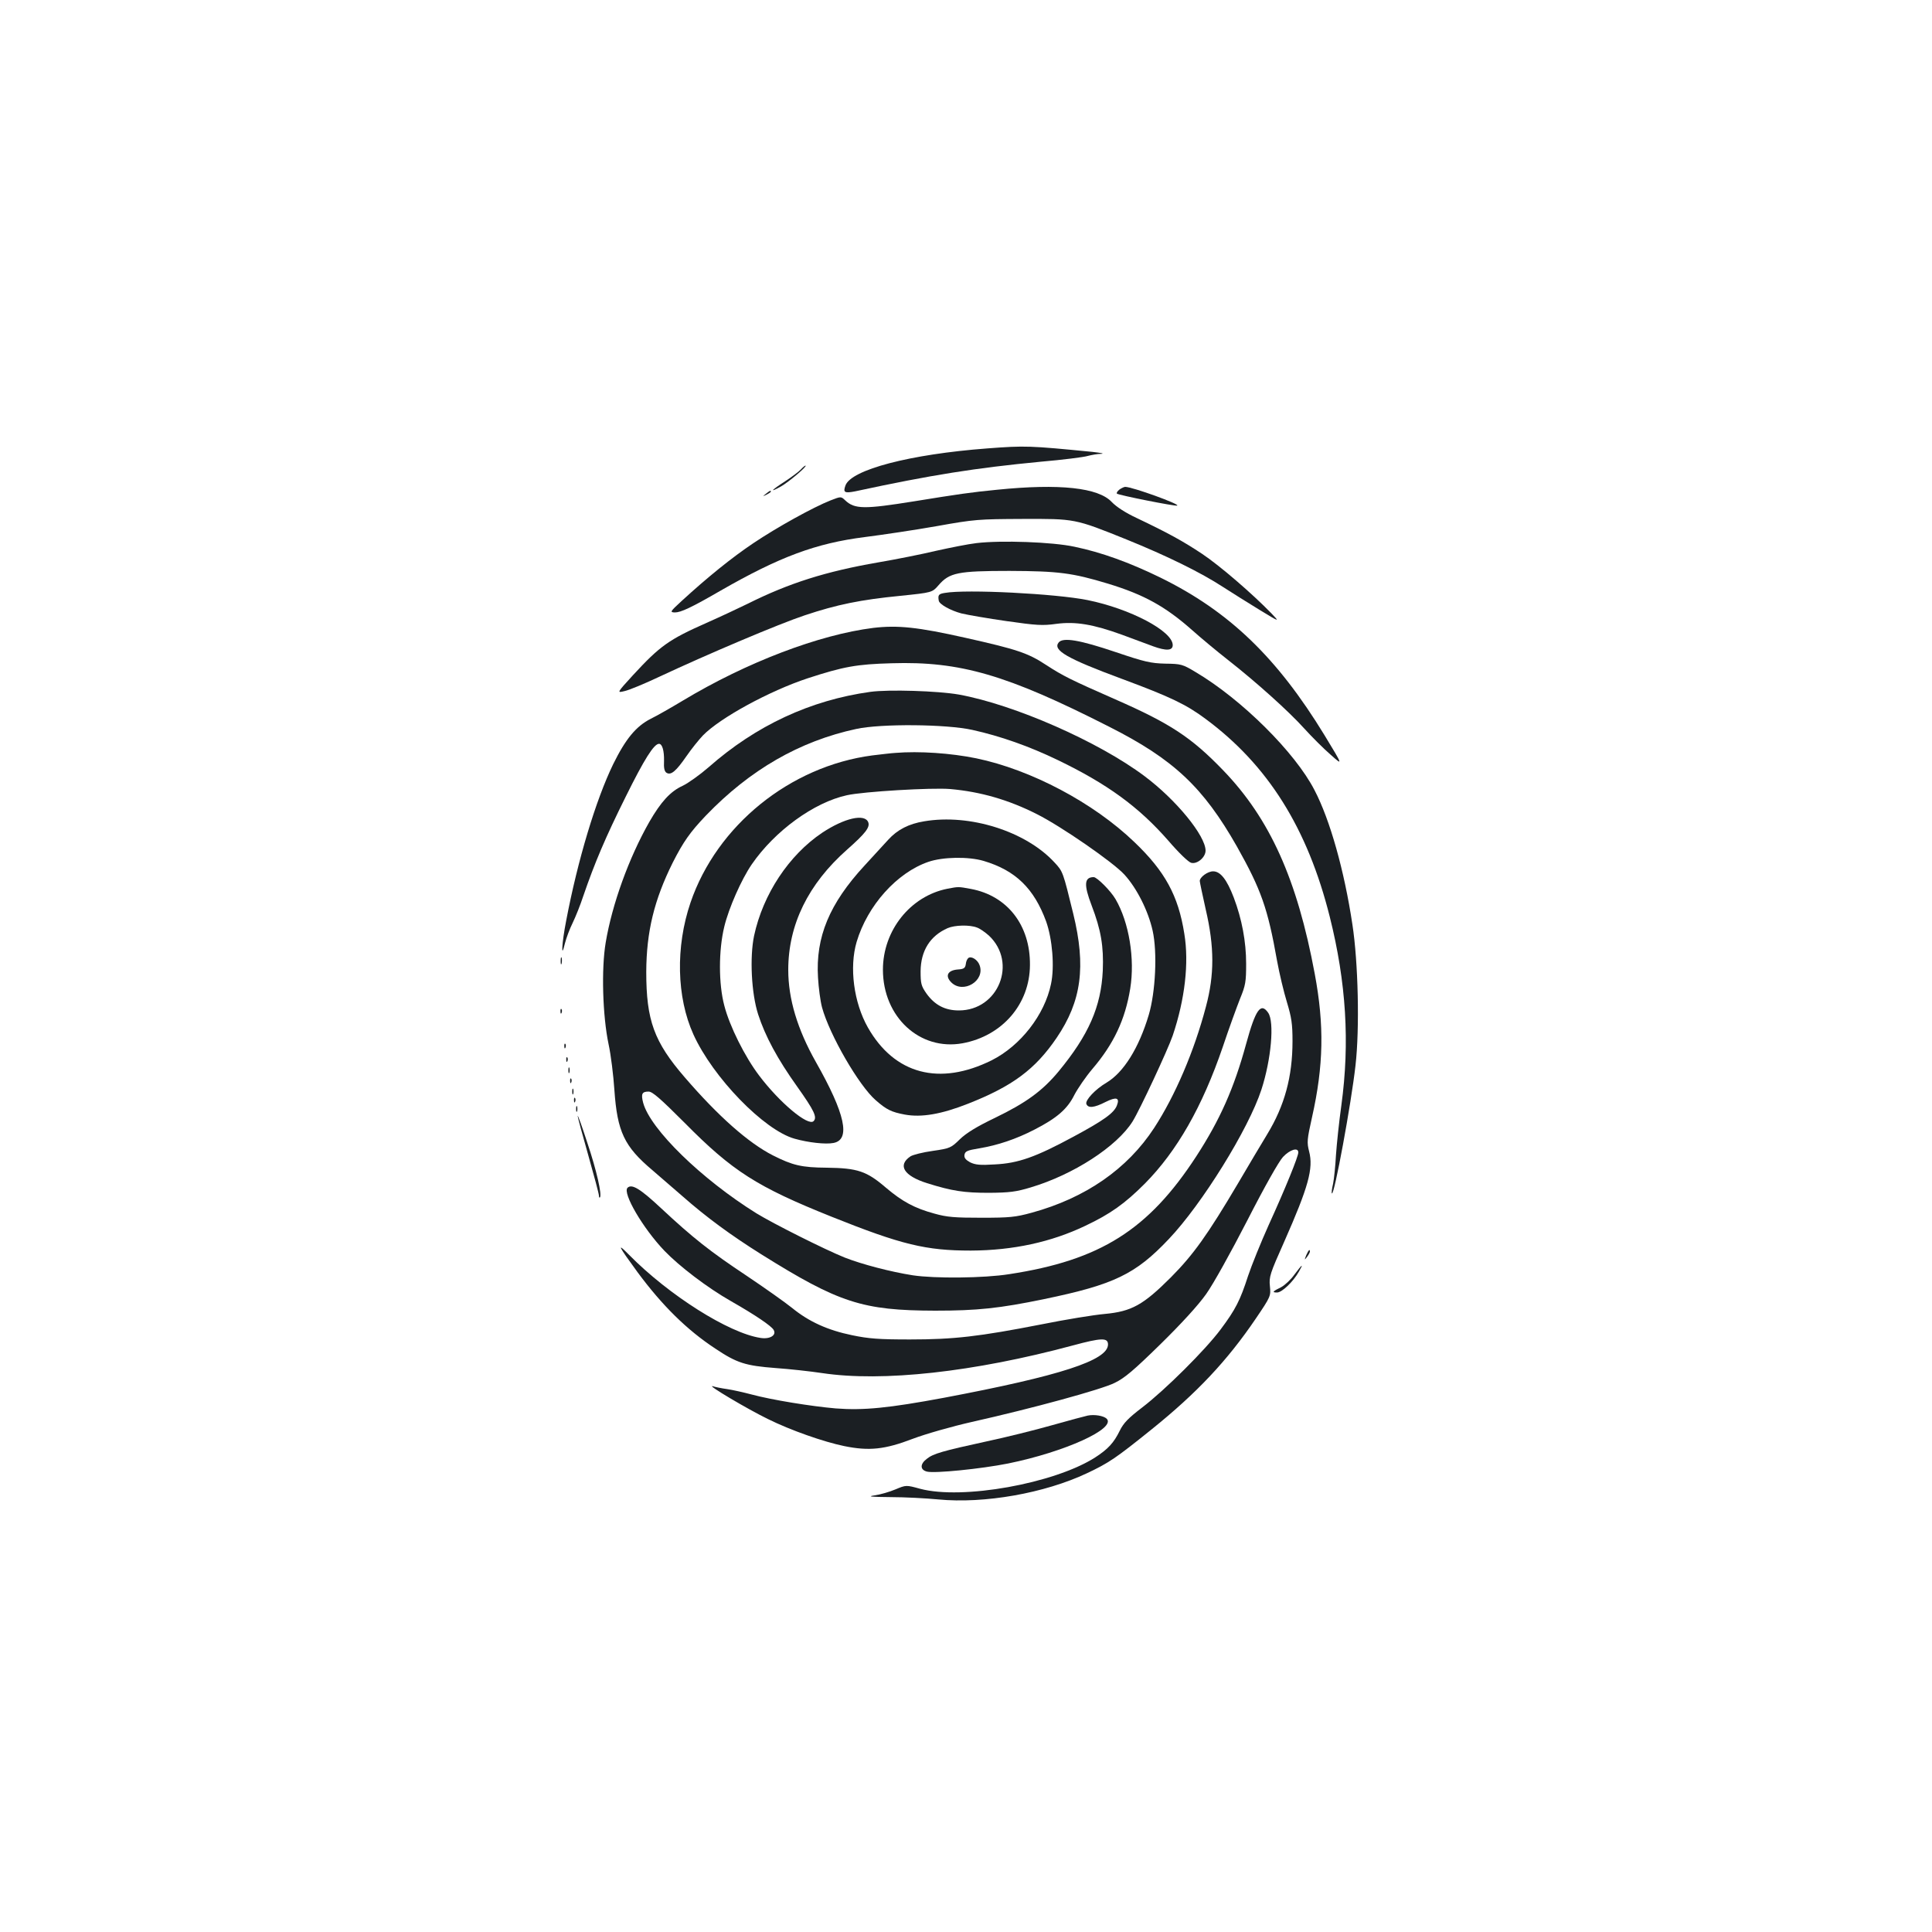<?xml version="1.0" standalone="no"?>
<!DOCTYPE svg PUBLIC "-//W3C//DTD SVG 20010904//EN"
 "http://www.w3.org/TR/2001/REC-SVG-20010904/DTD/svg10.dtd">
<svg version="1.0" xmlns="http://www.w3.org/2000/svg"
 width="1000pt" height="1000pt" viewBox="0 0 1000 1000"
 preserveAspectRatio="xMidYMid meet">
<g transform="translate(0,1000) scale(0.1,-0.1)"
fill="#1b1f23" stroke="none">
<path d="M5110 7679 c-399 -30 -705 -110 -734 -192 -13 -36 -5 -41 51 -30 394
85 624 121 958 153 116 10 226 24 245 30 19 5 51 11 70 11 19 1 -1 5 -45 10
-326 32 -348 33 -545 18z"/>
<path d="M4145 7570 c-9 -10 -46 -38 -81 -61 -73 -47 -85 -62 -22 -27 39 22
140 107 127 108 -3 0 -14 -9 -24 -20z"/>
<path d="M5160 7465 c-134 -13 -202 -23 -430 -60 -256 -41 -306 -41 -355 5
-22 21 -22 21 -76 0 -89 -35 -277 -139 -399 -221 -112 -75 -238 -177 -370
-298 -62 -57 -64 -60 -37 -61 31 0 85 25 237 113 305 175 493 245 745 277 94
12 262 37 375 57 195 35 216 36 440 37 275 1 272 2 540 -106 210 -85 385 -171
500 -246 47 -30 132 -84 190 -119 105 -64 105 -64 60 -17 -97 100 -267 247
-359 308 -98 65 -174 107 -338 185 -58 27 -105 58 -128 82 -69 75 -270 97
-595 64z"/>
<path d="M5794 7466 c-10 -8 -16 -17 -13 -21 9 -8 300 -66 312 -62 19 6 -232
97 -269 97 -5 0 -19 -6 -30 -14z"/>
<path d="M3964 7444 c-18 -14 -18 -15 4 -4 12 6 22 13 22 15 0 8 -5 6 -26 -11z"/>
<path d="M5055 7189 c-44 -5 -138 -24 -210 -40 -71 -17 -206 -44 -300 -60
-271 -47 -461 -107 -675 -214 -47 -23 -143 -68 -213 -99 -194 -86 -240 -118
-381 -271 -84 -92 -84 -92 -43 -82 23 5 103 38 177 73 254 119 625 276 755
319 167 56 291 81 495 101 165 17 165 17 198 55 56 65 100 74 367 74 253 -1
325 -10 510 -66 187 -57 297 -118 436 -241 46 -41 129 -110 184 -153 148 -116
317 -268 397 -357 39 -43 100 -104 136 -135 64 -57 64 -57 -32 101 -246 403
-494 642 -851 817 -160 78 -304 130 -443 159 -114 25 -381 34 -507 19z"/>
<path d="M4890 6931 c-32 -5 -36 -11 -31 -40 3 -19 61 -51 117 -66 33 -8 138
-26 235 -40 155 -22 185 -24 257 -14 98 13 190 -2 341 -57 53 -20 124 -46 159
-59 69 -25 102 -23 102 6 0 72 -219 188 -441 233 -163 33 -628 57 -739 37z"/>
<path d="M4520 6750 c-280 -35 -656 -178 -985 -376 -60 -36 -135 -79 -166 -94
-77 -39 -131 -105 -195 -235 -90 -185 -184 -498 -243 -808 -24 -122 -28 -210
-7 -120 7 28 25 76 40 106 15 31 40 93 55 139 59 172 115 304 220 515 96 194
146 273 172 273 17 0 27 -36 26 -88 -2 -37 2 -55 13 -62 23 -14 49 8 103 86
26 38 65 86 85 107 88 91 345 231 542 296 187 61 254 73 435 78 355 11 596
-59 1125 -328 335 -169 488 -314 662 -620 126 -224 160 -321 208 -592 12 -66
35 -162 51 -214 24 -80 29 -112 29 -202 0 -184 -41 -334 -131 -482 -28 -46
-96 -160 -151 -254 -158 -267 -231 -369 -347 -486 -144 -144 -204 -177 -343
-190 -57 -5 -204 -29 -328 -54 -323 -63 -452 -78 -680 -78 -162 0 -213 4 -300
22 -126 26 -223 70 -310 141 -36 29 -142 104 -236 167 -188 125 -277 195 -443
350 -107 100 -151 127 -173 105 -27 -27 80 -210 191 -326 78 -81 222 -191 345
-261 128 -73 208 -128 220 -148 17 -28 -19 -50 -68 -42 -164 25 -474 221 -680
430 -66 67 -57 48 44 -90 128 -173 256 -299 402 -395 112 -75 156 -89 313
-101 72 -5 180 -17 240 -26 312 -47 785 5 1298 143 148 40 182 41 182 5 0 -82
-246 -162 -850 -276 -285 -53 -415 -66 -559 -55 -127 11 -331 44 -435 72 -42
11 -99 24 -127 28 -29 4 -63 11 -75 15 -35 9 181 -119 286 -170 117 -58 288
-118 395 -140 128 -26 209 -18 355 38 66 25 203 64 305 87 316 71 671 168 739
202 52 25 99 65 237 200 109 107 196 202 237 260 37 52 127 214 213 381 91
178 163 305 185 329 36 38 79 51 79 23 0 -21 -66 -184 -153 -375 -41 -91 -89
-210 -107 -264 -41 -127 -65 -174 -142 -277 -79 -106 -287 -313 -406 -404 -72
-55 -97 -81 -116 -120 -31 -63 -60 -95 -128 -139 -212 -135 -687 -220 -905
-162 -73 20 -73 20 -128 -3 -31 -13 -79 -27 -108 -31 -40 -6 -22 -8 82 -9 74
0 185 -6 247 -12 239 -23 551 32 771 136 112 53 148 77 333 226 236 190 392
356 540 574 78 115 78 117 73 168 -5 48 0 64 75 232 124 281 151 377 128 465
-12 47 -11 61 15 177 60 267 64 476 14 743 -91 489 -232 802 -474 1053 -164
170 -273 242 -558 367 -232 102 -270 121 -358 178 -94 62 -151 81 -419 141
-245 55 -349 66 -476 51z"/>
<path d="M5480 6675 c-33 -40 41 -83 330 -190 248 -92 331 -132 430 -206 323
-239 528 -566 643 -1025 85 -339 104 -651 60 -974 -12 -85 -24 -201 -28 -258
-3 -57 -10 -124 -15 -149 -6 -25 -9 -48 -6 -50 12 -12 100 465 122 662 22 191
14 535 -16 730 -42 279 -116 542 -196 695 -100 195 -377 470 -615 611 -68 41
-76 43 -158 44 -75 2 -106 9 -254 59 -189 64 -274 78 -297 51z"/>
<path d="M4505 6419 c-310 -43 -592 -174 -837 -390 -45 -39 -105 -82 -134 -96
-64 -29 -113 -83 -173 -187 -106 -186 -193 -427 -226 -625 -23 -136 -16 -379
15 -526 12 -55 25 -161 30 -236 15 -217 51 -293 197 -416 37 -32 108 -93 156
-135 125 -110 251 -202 407 -300 403 -252 524 -291 900 -292 218 0 333 12 565
60 361 75 472 128 645 311 171 180 412 568 479 773 51 157 68 351 35 398 -38
55 -65 18 -114 -161 -63 -231 -136 -394 -258 -582 -248 -381 -497 -538 -968
-610 -131 -21 -386 -23 -499 -6 -115 18 -264 57 -353 92 -102 41 -369 175
-457 229 -284 177 -549 435 -586 572 -12 46 -6 58 28 58 20 0 61 -36 187 -162
247 -250 374 -331 761 -486 362 -145 488 -175 720 -175 219 1 416 44 592 128
131 62 205 115 309 219 166 168 297 397 403 707 32 96 73 208 90 251 28 68 31
87 31 180 0 114 -22 231 -64 342 -36 94 -69 136 -107 136 -28 0 -69 -30 -69
-50 0 -6 14 -72 31 -148 45 -193 45 -338 1 -502 -61 -232 -160 -462 -268 -628
-139 -213 -356 -363 -634 -439 -84 -23 -114 -26 -260 -26 -137 0 -178 3 -242
21 -104 28 -168 63 -253 135 -99 85 -146 101 -305 103 -131 1 -177 12 -280 64
-127 65 -282 202 -456 404 -159 184 -199 295 -199 546 1 208 41 372 137 565
55 108 89 157 172 244 228 237 485 385 778 448 128 28 467 25 601 -5 145 -32
295 -85 442 -156 255 -123 418 -241 572 -417 55 -64 105 -112 119 -115 31 -8
74 29 74 63 0 77 -152 263 -315 385 -238 179 -675 371 -962 423 -108 19 -363
27 -458 14z"/>
<path d="M4635 6103 c-22 -1 -76 -8 -120 -13 -426 -56 -805 -363 -941 -762
-78 -229 -72 -490 15 -682 101 -223 366 -496 524 -540 71 -20 160 -30 201 -22
90 17 61 151 -91 419 -96 170 -143 327 -143 477 0 234 103 444 304 622 95 84
120 116 110 142 -18 46 -123 22 -238 -54 -173 -116 -307 -319 -353 -534 -23
-111 -14 -297 21 -406 37 -114 100 -231 202 -374 88 -124 105 -159 85 -179
-28 -28 -176 96 -281 235 -74 97 -154 257 -181 363 -30 112 -30 287 0 409 23
96 89 245 142 322 119 173 322 321 493 358 85 19 441 40 534 32 158 -14 303
-56 449 -130 124 -62 395 -249 453 -313 64 -70 123 -187 146 -290 25 -112 15
-318 -20 -436 -51 -171 -130 -298 -219 -351 -58 -34 -111 -91 -104 -110 9 -23
40 -20 99 10 56 28 75 23 59 -18 -15 -39 -68 -77 -224 -161 -198 -107 -287
-138 -408 -144 -77 -5 -101 -2 -128 11 -23 13 -31 23 -29 38 3 19 14 24 75 34
97 16 192 48 287 97 117 60 171 107 207 180 18 34 59 94 93 134 111 130 170
256 196 416 25 154 -6 343 -76 463 -25 43 -96 114 -113 114 -49 0 -52 -39 -11
-146 49 -128 63 -212 58 -338 -9 -187 -73 -333 -229 -522 -84 -101 -168 -162
-329 -240 -96 -46 -149 -79 -182 -111 -45 -44 -50 -47 -140 -60 -51 -7 -102
-20 -115 -28 -69 -46 -35 -101 85 -139 131 -41 192 -50 322 -50 105 1 139 5
215 28 221 66 445 211 527 341 38 61 183 372 208 445 63 187 85 376 60 527
-31 197 -100 323 -258 474 -212 204 -535 375 -819 434 -132 27 -296 38 -418
28z"/>
<path d="M4784 5749 c-80 -13 -139 -43 -187 -96 -24 -26 -79 -86 -122 -133
-182 -197 -254 -370 -241 -580 3 -52 12 -122 21 -155 39 -142 191 -405 278
-480 56 -49 81 -61 150 -74 87 -16 190 2 327 56 231 91 348 178 459 341 129
190 153 369 86 643 -53 216 -53 218 -97 265 -148 161 -438 253 -674 213z m307
-205 c165 -49 261 -142 324 -314 32 -91 44 -234 25 -323 -33 -160 -158 -320
-307 -395 -270 -134 -503 -73 -641 170 -73 129 -97 311 -58 443 56 188 208
358 371 414 75 26 208 28 286 5z"/>
<path d="M4904 5400 c-192 -38 -334 -216 -334 -419 0 -245 191 -421 412 -381
206 38 348 203 349 405 2 206 -117 359 -306 394 -65 12 -63 12 -121 1z m153
-201 c15 -5 43 -25 62 -42 148 -140 49 -387 -156 -387 -72 0 -125 28 -168 88
-27 39 -30 51 -30 115 1 106 49 183 140 223 37 16 114 18 152 3z"/>
<path d="M5013 5042 c-6 -4 -13 -18 -14 -32 -3 -21 -10 -26 -41 -28 -53 -4
-68 -33 -34 -67 62 -61 177 9 146 90 -10 27 -41 47 -57 37z"/>
<path d="M2902 5025 c0 -16 2 -22 5 -12 2 9 2 23 0 30 -3 6 -5 -1 -5 -18z"/>
<path d="M2901 4764 c0 -11 3 -14 6 -6 3 7 2 16 -1 19 -3 4 -6 -2 -5 -13z"/>
<path d="M2921 4584 c0 -11 3 -14 6 -6 3 7 2 16 -1 19 -3 4 -6 -2 -5 -13z"/>
<path d="M2931 4514 c0 -11 3 -14 6 -6 3 7 2 16 -1 19 -3 4 -6 -2 -5 -13z"/>
<path d="M2942 4460 c0 -14 2 -19 5 -12 2 6 2 18 0 25 -3 6 -5 1 -5 -13z"/>
<path d="M2951 4404 c0 -11 3 -14 6 -6 3 7 2 16 -1 19 -3 4 -6 -2 -5 -13z"/>
<path d="M2962 4350 c0 -14 2 -19 5 -12 2 6 2 18 0 25 -3 6 -5 1 -5 -13z"/>
<path d="M2971 4304 c0 -11 3 -14 6 -6 3 7 2 16 -1 19 -3 4 -6 -2 -5 -13z"/>
<path d="M2982 4260 c0 -14 2 -19 5 -12 2 6 2 18 0 25 -3 6 -5 1 -5 -13z"/>
<path d="M2990 4224 c0 -7 25 -98 55 -204 30 -106 55 -199 55 -208 0 -8 2 -13
5 -10 12 12 -17 140 -65 283 -27 83 -49 145 -50 139z"/>
<path d="M6761 3503 c-10 -26 -10 -27 4 -9 8 11 15 23 15 28 0 15 -7 8 -19
-19z"/>
<path d="M6700 3403 c-19 -27 -50 -55 -68 -65 -45 -22 -50 -28 -22 -28 25 0
83 55 113 108 26 45 18 40 -23 -15z"/>
<path d="M5630 2673 c-14 -3 -97 -25 -185 -50 -88 -25 -241 -63 -340 -84 -225
-49 -275 -63 -308 -90 -36 -27 -35 -57 1 -66 40 -10 279 14 420 42 294 60 561
181 510 232 -16 15 -63 23 -98 16z"/>
</g>
</svg>
